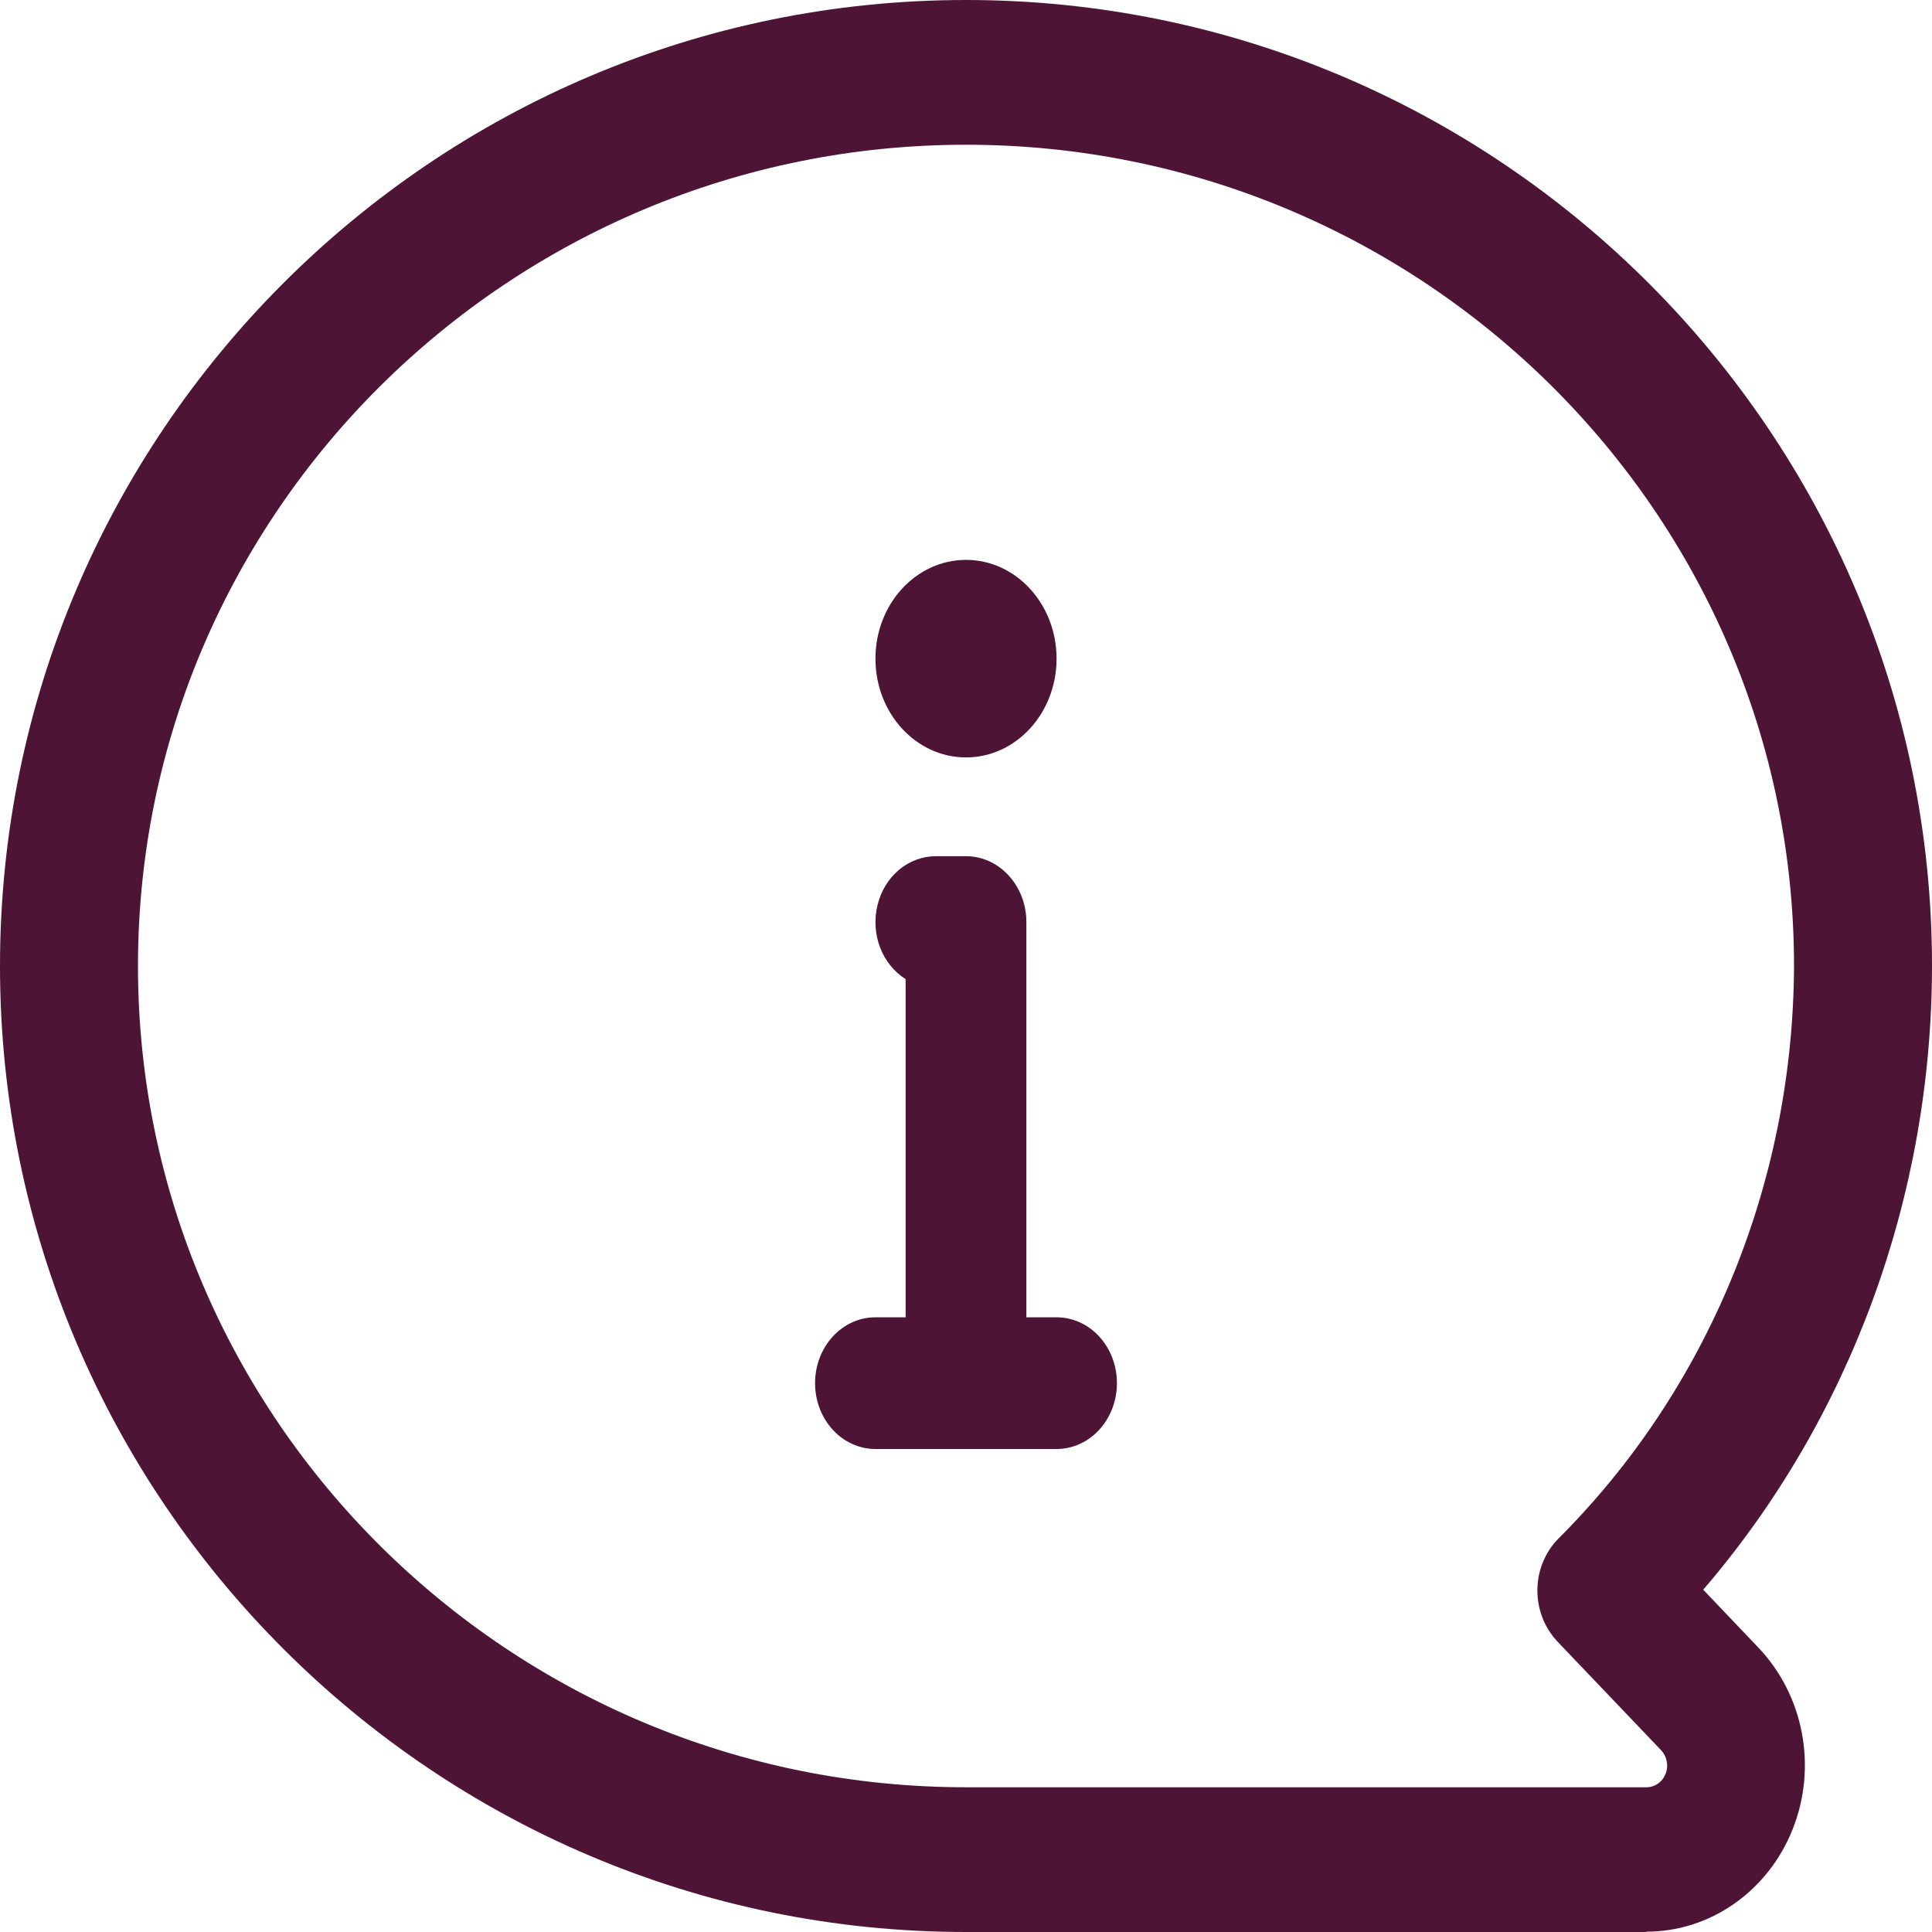 <svg width="24" height="24" viewBox="0 0 24 24" fill="none" xmlns="http://www.w3.org/2000/svg">
<g id="about-us 2" clip-path="url(#clip0_1762_2787)">
<g id="Layer 2">
<path id="Vector" d="M20.452 24H12C5.383 24 0 18.617 0 12C0 5.383 5.383 0 12 0C18.617 0 24 5.383 24 12C23.998 14.862 22.985 17.622 21.158 19.748L21.843 20.467C22.119 20.757 22.307 21.125 22.383 21.526C22.459 21.927 22.42 22.343 22.27 22.721C22.121 23.098 21.868 23.421 21.544 23.648C21.22 23.875 20.839 23.997 20.449 23.996L20.452 24ZM12 1.798C6.328 1.798 1.714 6.375 1.714 12C1.714 17.625 6.328 22.202 12 22.202H20.452C20.503 22.202 20.553 22.187 20.595 22.157C20.638 22.128 20.671 22.085 20.69 22.036C20.71 21.987 20.715 21.933 20.705 21.88C20.695 21.828 20.671 21.78 20.635 21.742L19.349 20.394C19.269 20.309 19.205 20.209 19.162 20.099C19.119 19.989 19.097 19.87 19.098 19.751C19.099 19.632 19.122 19.514 19.167 19.405C19.212 19.295 19.277 19.196 19.359 19.113C20.279 18.196 21.012 17.093 21.516 15.87C22.019 14.648 22.281 13.331 22.286 12C22.286 6.375 17.672 1.798 12 1.798Z" fill="#4D1435"/>
<path id="Vector_2" d="M13.125 18H10.875C10.676 18 10.485 17.914 10.345 17.761C10.204 17.607 10.125 17.399 10.125 17.182C10.125 16.965 10.204 16.757 10.345 16.603C10.485 16.45 10.676 16.364 10.875 16.364H13.125C13.324 16.364 13.515 16.45 13.655 16.603C13.796 16.757 13.875 16.965 13.875 17.182C13.875 17.399 13.796 17.607 13.655 17.761C13.515 17.914 13.324 18 13.125 18Z" fill="#4D1435"/>
<path id="Vector_3" d="M12 18C11.801 18 11.61 17.914 11.47 17.76C11.329 17.607 11.25 17.399 11.25 17.182V12.163C11.107 12.073 10.995 11.934 10.932 11.768C10.869 11.601 10.858 11.417 10.901 11.243C10.943 11.069 11.037 10.915 11.168 10.805C11.299 10.696 11.46 10.636 11.625 10.636H12C12.199 10.636 12.39 10.722 12.53 10.876C12.671 11.029 12.75 11.237 12.75 11.454V17.182C12.75 17.399 12.671 17.607 12.53 17.76C12.39 17.914 12.199 18 12 18Z" fill="#4D1435"/>
<path id="Vector_4" d="M12 9.409C12.621 9.409 13.125 8.86 13.125 8.182C13.125 7.504 12.621 6.955 12 6.955C11.379 6.955 10.875 7.504 10.875 8.182C10.875 8.86 11.379 9.409 12 9.409Z" fill="#4D1435"/>
</g>
</g>
<defs>
<clipPath id="clip0_1762_2787">
<rect width="24" height="24" fill="white"/>
</clipPath>
</defs>
</svg>
